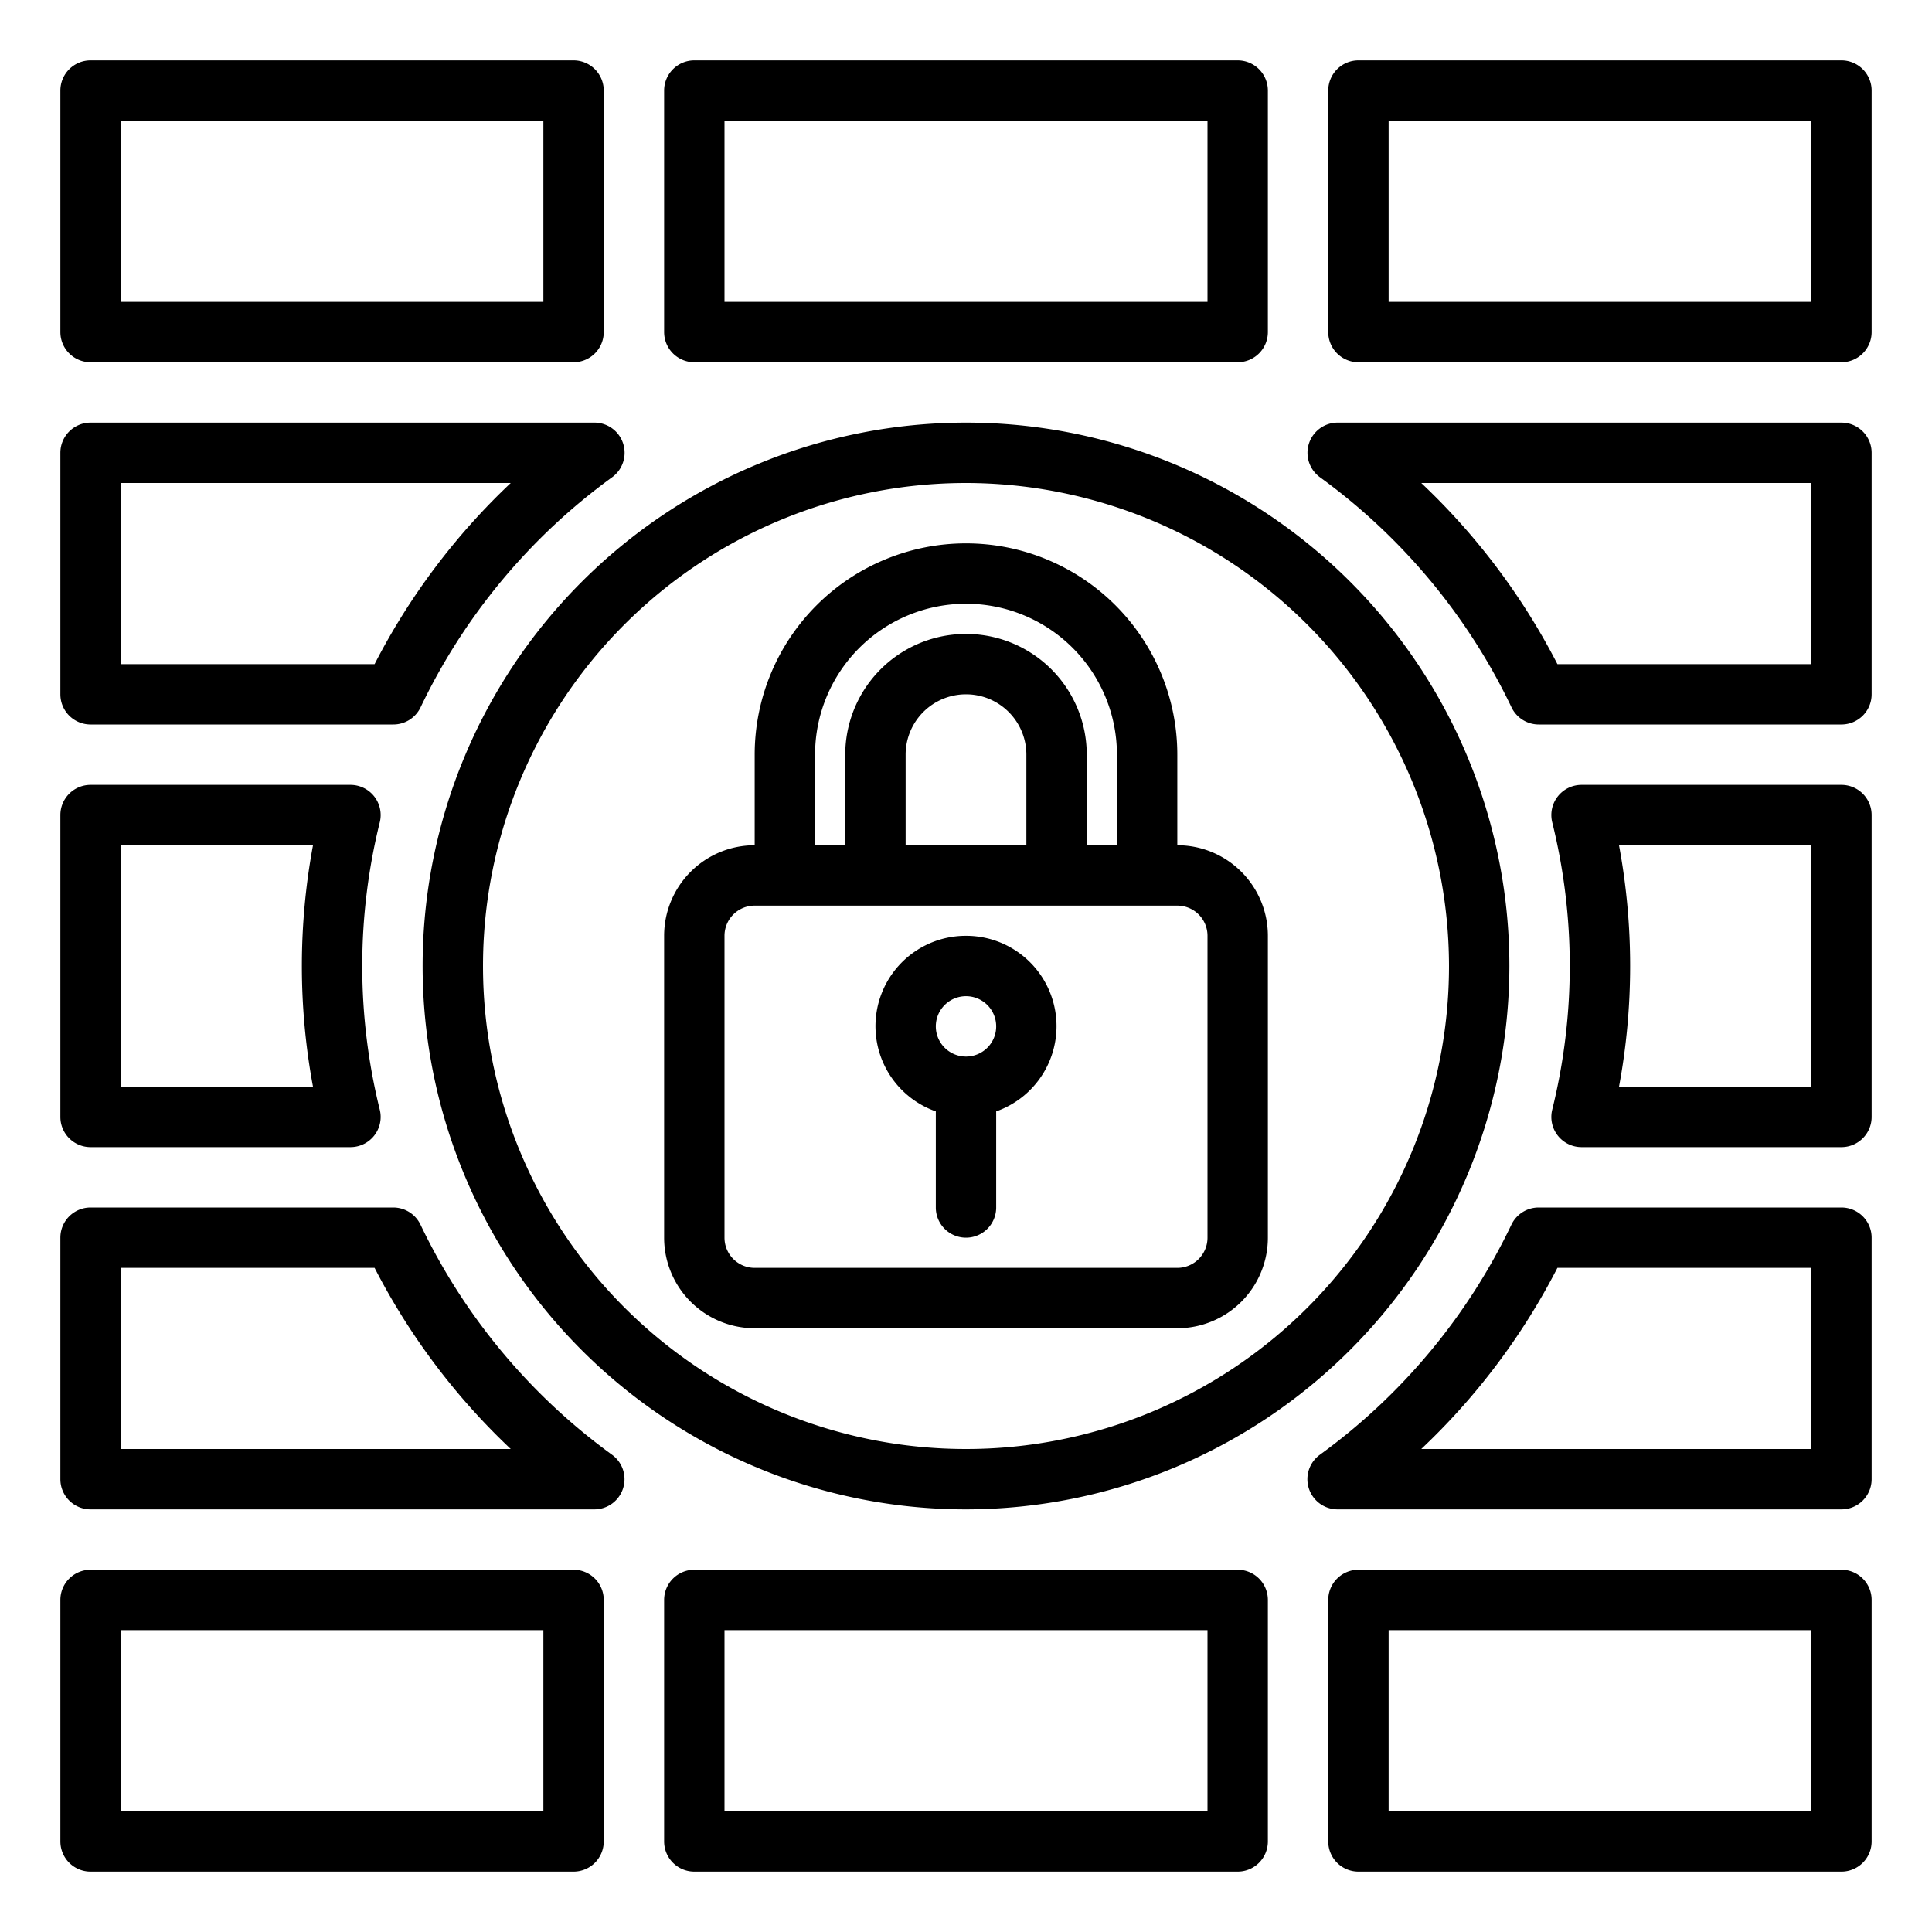 <?xml version="1.0"?>
<svg xmlns="http://www.w3.org/2000/svg" viewBox="0 0 64 64" width="512" height="512"><g id="Firewall"><path d="M32,50A18,18,0,1,1,50,32,18.021,18.021,0,0,1,32,50Zm0-34A16,16,0,1,0,48,32,16.019,16.019,0,0,0,32,16Z"/><path d="M39,28V25a7,7,0,0,0-14,0v3a3,3,0,0,0-3,3V41a3,3,0,0,0,3,3H39a3,3,0,0,0,3-3V31A3,3,0,0,0,39,28ZM27,25a5,5,0,0,1,10,0v3H36V25a4,4,0,0,0-8,0v3H27Zm7,3H30V25a2,2,0,0,1,4,0Zm6,13a1,1,0,0,1-1,1H25a1,1,0,0,1-1-1V31a1,1,0,0,1,1-1H39a1,1,0,0,1,1,1Z"/><path d="M32,31a2.993,2.993,0,0,0-1,5.816V40a1,1,0,0,0,2,0V36.816A2.993,2.993,0,0,0,32,31Zm0,4a1,1,0,1,1,1-1A1,1,0,0,1,32,35Z"/><path d="M61,62H45a1,1,0,0,1-1-1V53a1,1,0,0,1,1-1H61a1,1,0,0,1,1,1v8A1,1,0,0,1,61,62ZM46,60H60V54H46Z"/><path d="M19,62H3a1,1,0,0,1-1-1V53a1,1,0,0,1,1-1H19a1,1,0,0,1,1,1v8A1,1,0,0,1,19,62ZM4,60H18V54H4Z"/><path d="M11.61,38H3a1,1,0,0,1-1-1V27a1,1,0,0,1,1-1h8.61a1,1,0,0,1,.97,1.243,19.8,19.8,0,0,0,0,9.514A1,1,0,0,1,11.61,38ZM4,36h6.369a21.865,21.865,0,0,1,0-8H4Z"/><path d="M61,38H52.39a1,1,0,0,1-.97-1.243,19.8,19.8,0,0,0,0-9.514A1,1,0,0,1,52.39,26H61a1,1,0,0,1,1,1V37A1,1,0,0,1,61,38Zm-7.369-2H60V28H53.631a21.865,21.865,0,0,1,0,8Z"/><path d="M61,50H44.31a1,1,0,0,1-.587-1.81,20.143,20.143,0,0,0,6.344-7.62,1,1,0,0,1,.9-.57H61a1,1,0,0,1,1,1v8A1,1,0,0,1,61,50ZM47.081,48H60V42H51.591A22.187,22.187,0,0,1,47.081,48Z"/><path d="M19.69,50H3a1,1,0,0,1-1-1V41a1,1,0,0,1,1-1H13.03a1,1,0,0,1,.9.57,20.143,20.143,0,0,0,6.344,7.62A1,1,0,0,1,19.69,50ZM4,48H16.919a22.187,22.187,0,0,1-4.51-6H4Z"/><path d="M61,24H50.97a1,1,0,0,1-.9-.57,20.143,20.143,0,0,0-6.344-7.62A1,1,0,0,1,44.31,14H61a1,1,0,0,1,1,1v8A1,1,0,0,1,61,24Zm-9.409-2H60V16H47.081A22.187,22.187,0,0,1,51.591,22Z"/><path d="M13.03,24H3a1,1,0,0,1-1-1V15a1,1,0,0,1,1-1H19.69a1,1,0,0,1,.587,1.81,20.143,20.143,0,0,0-6.344,7.62A1,1,0,0,1,13.03,24ZM4,22h8.409a22.187,22.187,0,0,1,4.51-6H4Z"/><path d="M41,62H23a1,1,0,0,1-1-1V53a1,1,0,0,1,1-1H41a1,1,0,0,1,1,1v8A1,1,0,0,1,41,62ZM24,60H40V54H24Z"/><path d="M61,12H45a1,1,0,0,1-1-1V3a1,1,0,0,1,1-1H61a1,1,0,0,1,1,1v8A1,1,0,0,1,61,12ZM46,10H60V4H46Z"/><path d="M19,12H3a1,1,0,0,1-1-1V3A1,1,0,0,1,3,2H19a1,1,0,0,1,1,1v8A1,1,0,0,1,19,12ZM4,10H18V4H4Z"/><path d="M41,12H23a1,1,0,0,1-1-1V3a1,1,0,0,1,1-1H41a1,1,0,0,1,1,1v8A1,1,0,0,1,41,12ZM24,10H40V4H24Z"/></g></svg>
